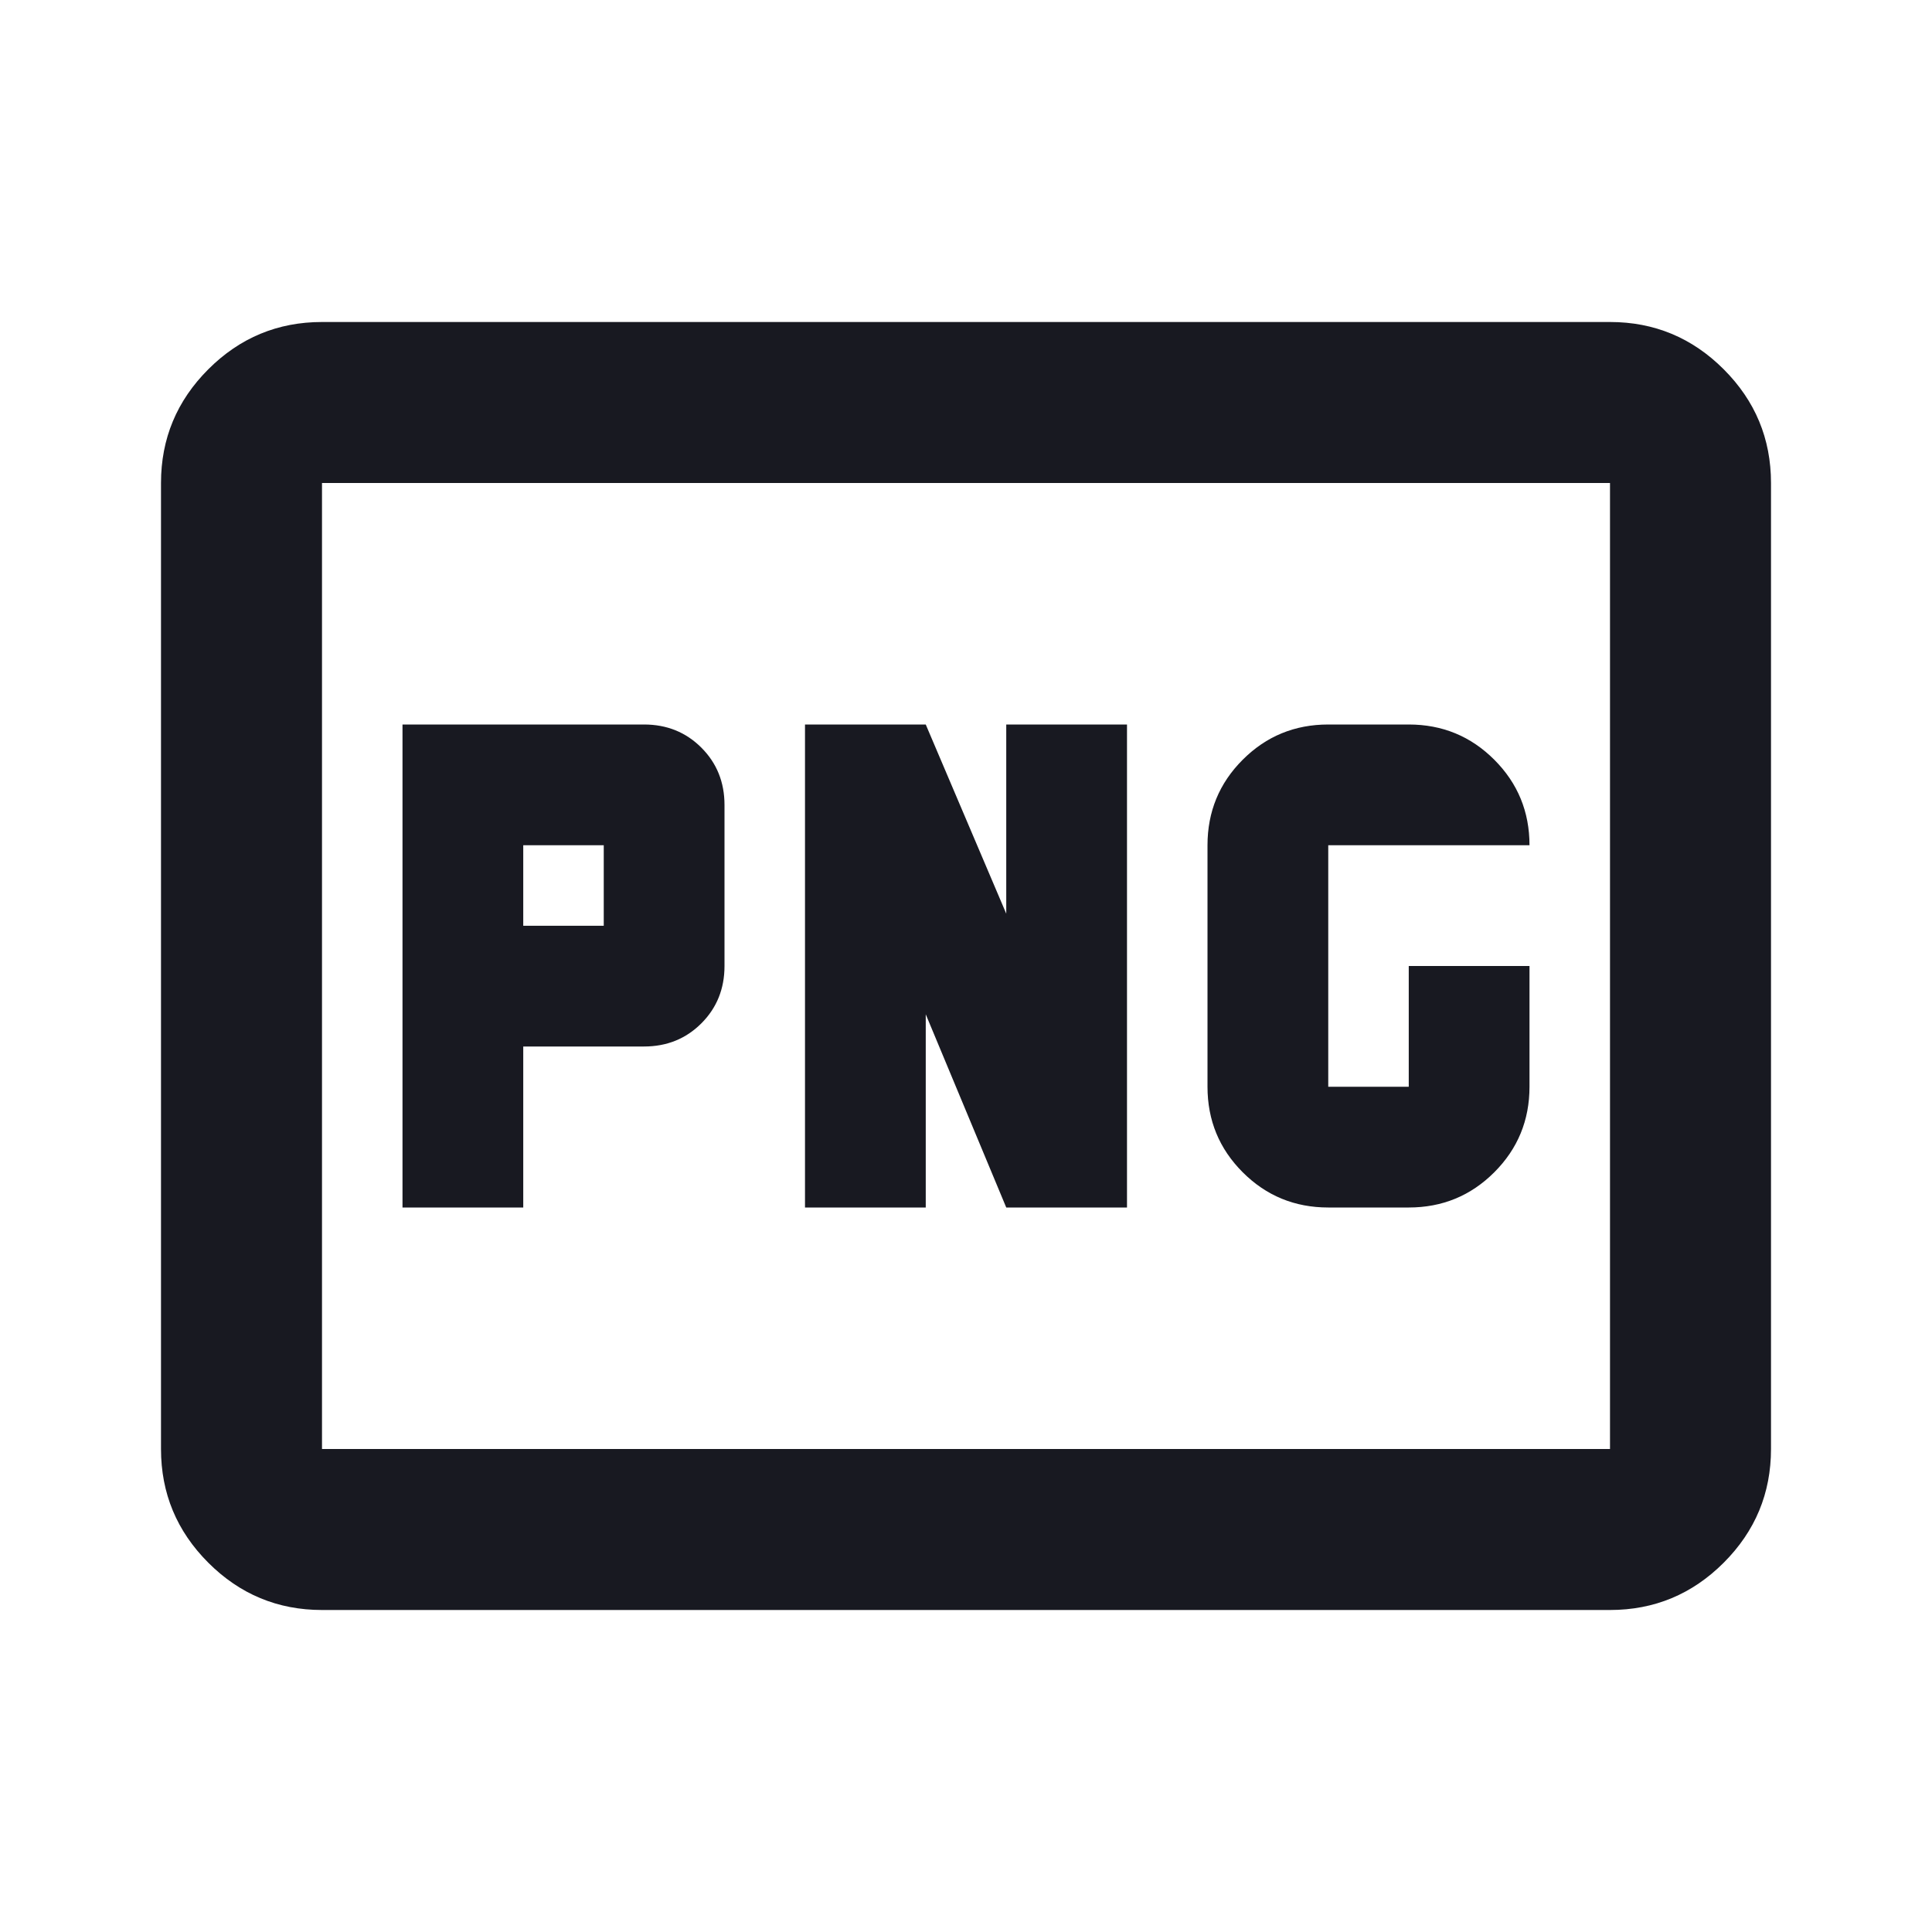 <svg xmlns="http://www.w3.org/2000/svg" height="24px" viewBox="0 -960 960 960" width="24px" fill="#181921"><path d="M260-500v-40h40v40h-40Zm400 140h40q25 0 42.5-17.5T760-420v-60h-60v60h-40v-120h100q0-25-17.5-42.5T700-600h-40q-25 0-42.5 17.5T600-540v120q0 25 17.5 42.5T660-360Zm-460 0h60v-80h60q17 0 28.5-11.5T360-480v-80q0-17-11.5-28.5T320-600H200v240Zm200 0h60v-96l40 96h60v-240h-60v94l-40-94h-60v240ZM160-160q-33 0-56.5-23.5T80-240v-480q0-33 23.5-56.5T160-800h640q33 0 56.5 23.5T880-720v480q0 33-23.5 56.5T800-160H160Zm0-80h640v-480H160v480Zm0 0v-480 480Zm0 0v-480 480Z"/></svg>